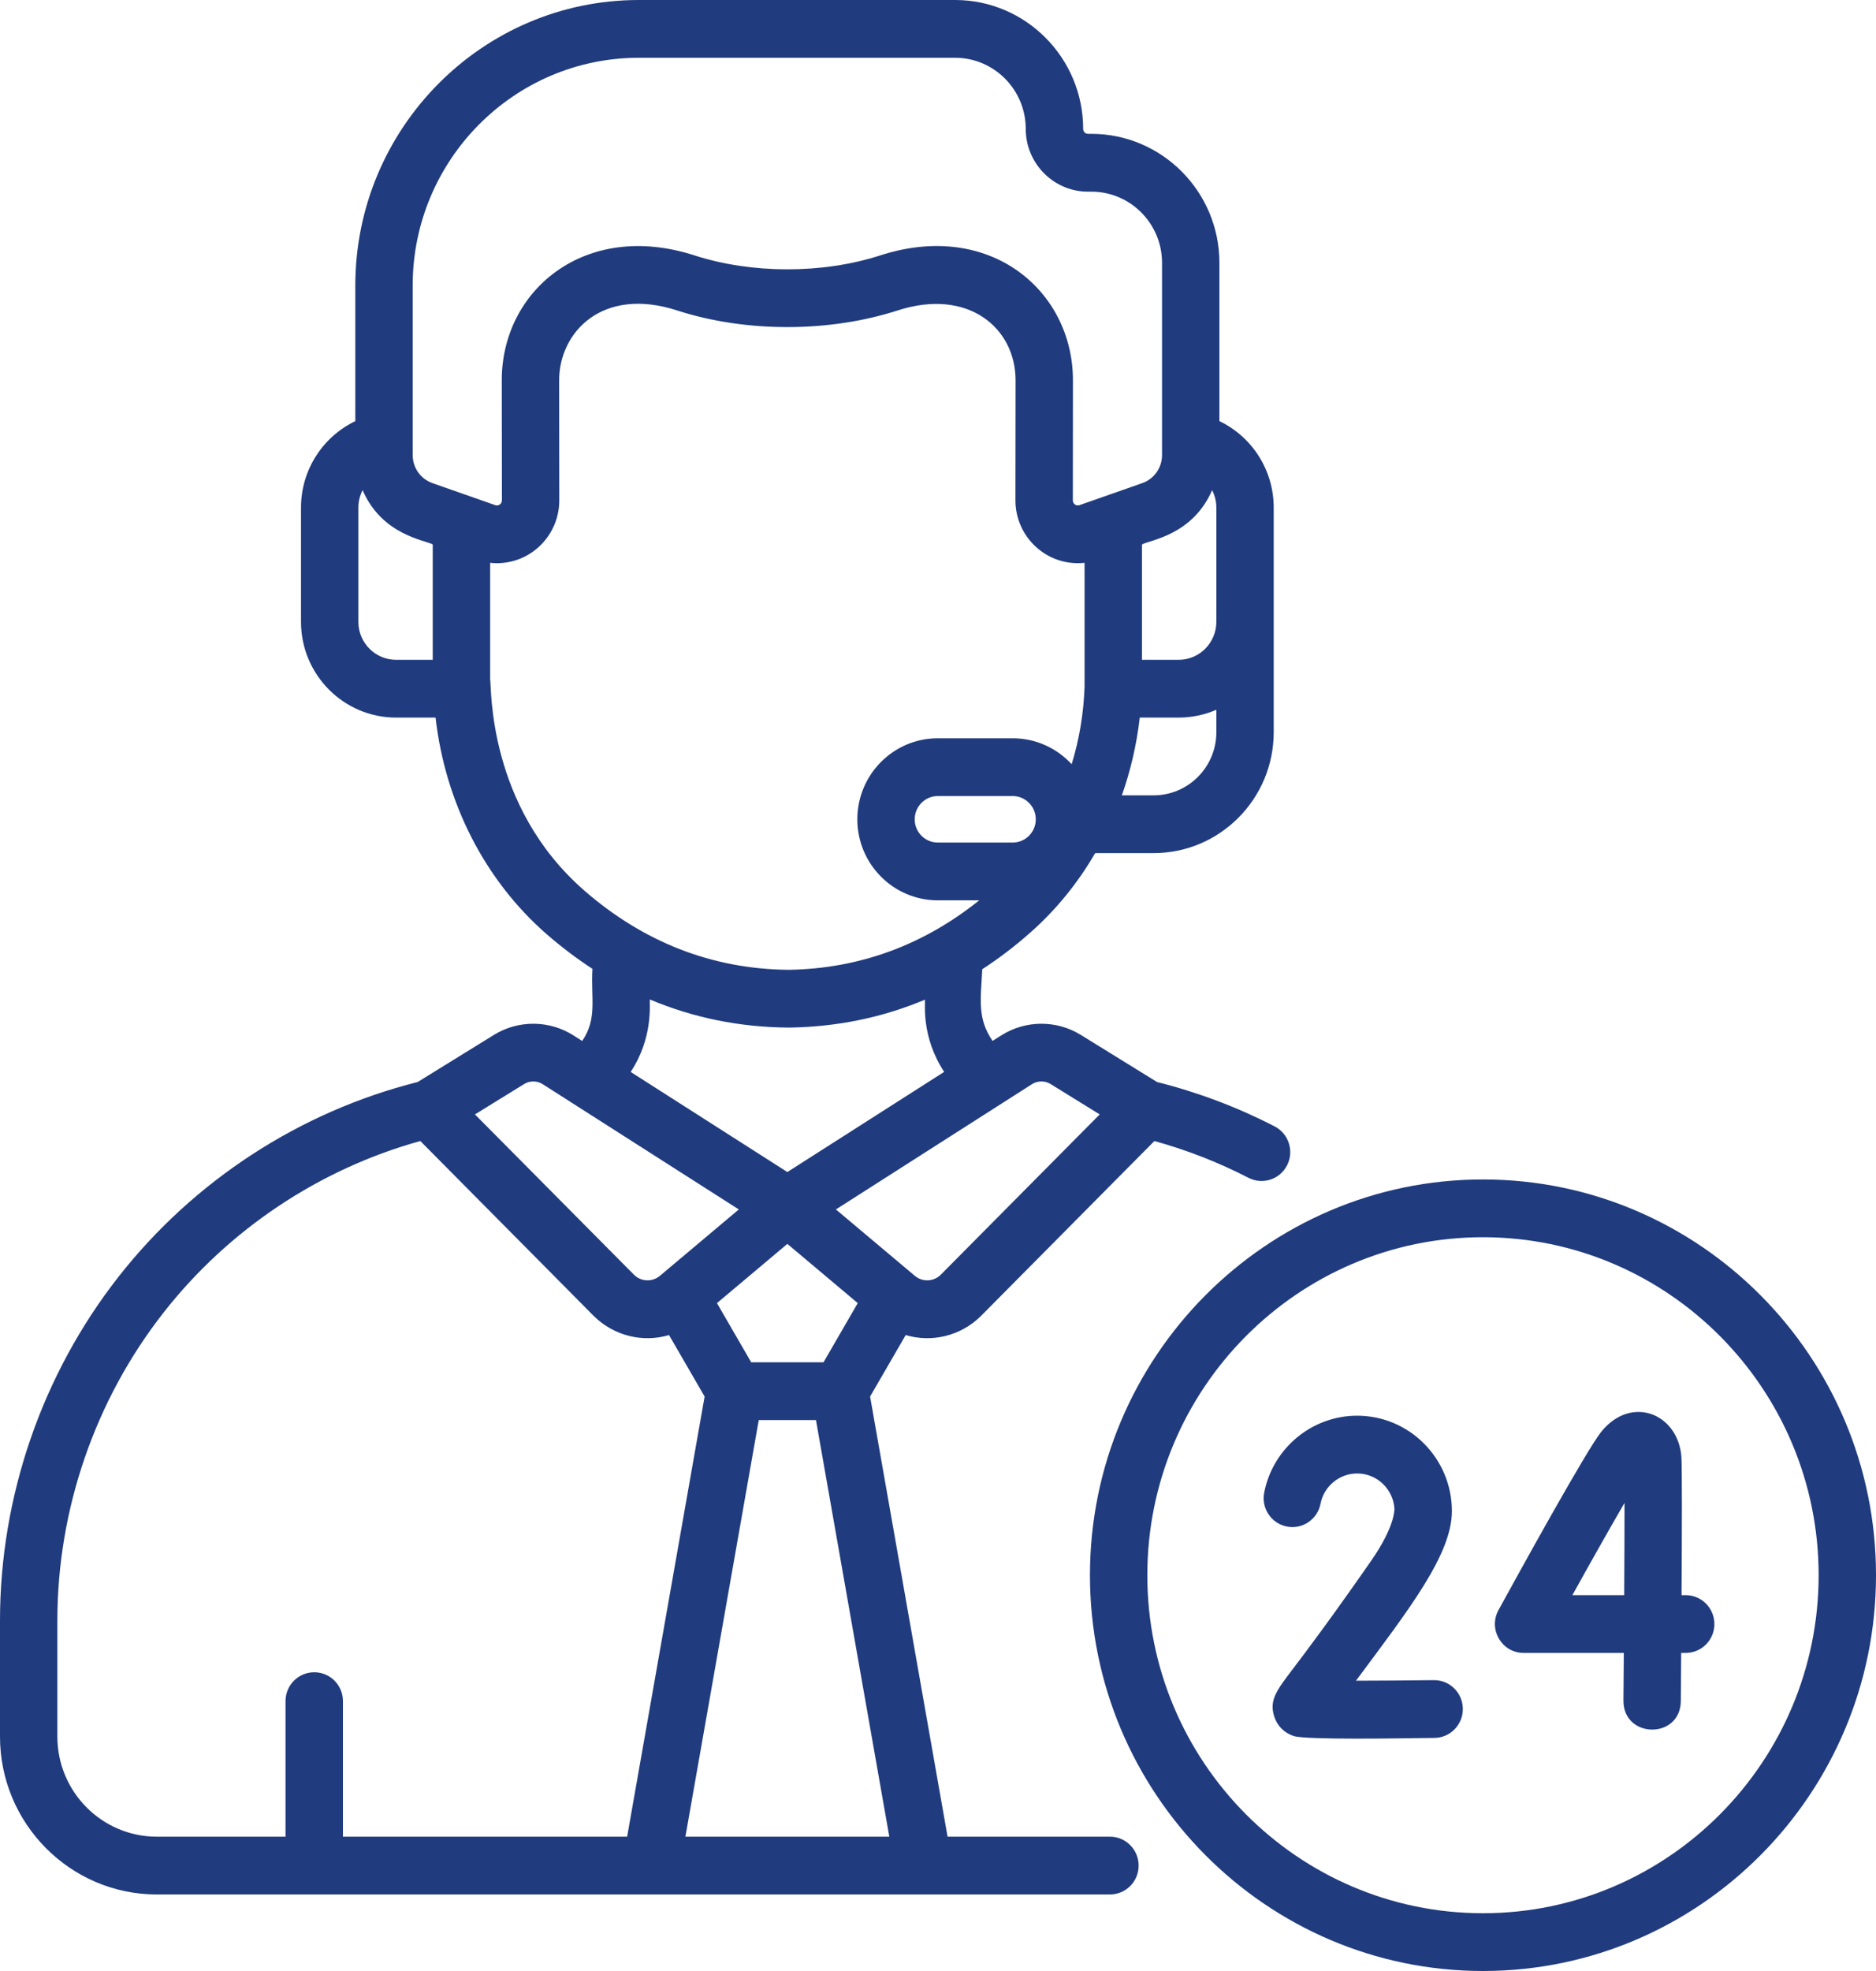 <svg width="40" height="42" viewBox="0 0 40 42" fill="none" xmlns="http://www.w3.org/2000/svg">
<path d="M35.942 33.991H35.854C35.862 32.66 35.866 31.233 35.85 31.035C35.774 30.119 34.781 29.721 34.144 30.507C33.831 30.893 32.386 33.515 31.951 34.309C31.726 34.719 32.021 35.222 32.486 35.222H34.623C34.62 35.581 34.617 35.925 34.615 36.236C34.608 37.053 35.831 37.068 35.838 36.247C35.84 36.056 35.843 35.684 35.846 35.222H35.942C36.28 35.222 36.554 34.947 36.554 34.607C36.554 34.267 36.28 33.991 35.942 33.991ZM34.631 33.991H33.526C33.938 33.248 34.341 32.536 34.638 32.025C34.638 32.554 34.635 33.259 34.631 33.991Z" fill="#203B7E"/>
<path d="M30.579 35.802C30.576 35.802 30.573 35.802 30.571 35.802C30.006 35.809 29.405 35.813 28.912 35.814C30.053 34.28 30.957 33.121 30.957 32.2C30.957 31.079 30.051 30.167 28.937 30.167C27.974 30.167 27.141 30.857 26.955 31.807C26.89 32.14 27.106 32.464 27.438 32.529C27.769 32.595 28.09 32.378 28.156 32.044C28.229 31.67 28.557 31.398 28.937 31.398C29.365 31.398 29.715 31.74 29.733 32.166C29.725 32.189 29.742 32.531 29.232 33.264C28.36 34.517 27.84 35.203 27.56 35.572C27.218 36.022 27.062 36.228 27.167 36.57C27.228 36.771 27.379 36.925 27.581 36.992C27.837 37.078 29.805 37.043 30.587 37.033C30.924 37.029 31.195 36.749 31.19 36.41C31.186 36.072 30.913 35.802 30.579 35.802Z" fill="#203B7E"/>
<path d="M31.62 25.133C27 25.133 23.24 28.916 23.24 33.566C23.24 38.217 27 42 31.62 42C36.241 42 40 38.217 40 33.566C40 28.916 36.241 25.133 31.62 25.133ZM31.62 40.769C27.674 40.769 24.463 37.538 24.463 33.566C24.463 29.595 27.674 26.364 31.62 26.364C35.566 26.364 38.777 29.595 38.777 33.566C38.777 37.538 35.566 40.769 31.62 40.769Z" fill="#203B7E"/>
<path d="M23.667 39.138H20.204L18.552 29.759L19.311 28.449C19.869 28.614 20.48 28.469 20.911 28.047C20.913 28.045 20.915 28.043 20.917 28.041L24.614 24.314C25.308 24.506 25.982 24.769 26.62 25.098C26.92 25.253 27.289 25.134 27.443 24.831C27.597 24.528 27.478 24.157 27.177 24.002C26.383 23.593 25.54 23.275 24.671 23.057L23.04 22.05C22.524 21.732 21.86 21.737 21.348 22.064L21.163 22.181C20.833 21.697 20.911 21.297 20.944 20.653C21.299 20.423 21.642 20.161 21.974 19.867C22.52 19.385 22.983 18.813 23.351 18.179H24.598C26.009 18.179 27.158 17.023 27.158 15.603V10.817C27.158 10.014 26.693 9.305 26 8.974V5.6C26 4.085 24.775 2.852 23.27 2.852H23.198C23.141 2.852 23.095 2.805 23.095 2.748C23.095 1.233 21.87 0 20.364 0H13.621C10.288 0 7.576 2.729 7.576 6.084V8.974C6.883 9.305 6.418 10.014 6.418 10.817V13.251C6.418 14.376 7.327 15.291 8.445 15.291H9.287C9.494 17.105 10.339 18.761 11.662 19.912C11.976 20.184 12.299 20.428 12.632 20.645C12.595 21.276 12.742 21.704 12.413 22.182L12.228 22.064C11.716 21.737 11.052 21.732 10.536 22.05L8.905 23.057C6.397 23.687 4.136 25.156 2.531 27.202C0.899 29.281 0 31.885 0 34.535V37.005C0 38.86 1.5 40.369 3.343 40.369H23.666C24.004 40.369 24.278 40.094 24.278 39.754C24.278 39.414 24.004 39.138 23.667 39.138ZM22.003 23.103C22.124 23.026 22.28 23.025 22.401 23.1L23.448 23.747L20.055 27.167C19.903 27.314 19.667 27.322 19.505 27.186C18.966 26.733 18.113 26.016 17.823 25.772C18.877 25.099 20.955 23.772 22.003 23.103ZM20.131 22.841L16.788 24.975L13.447 22.842C13.934 22.107 13.845 21.383 13.855 21.297C14.783 21.688 15.774 21.89 16.82 21.897H16.824C16.827 21.897 16.83 21.897 16.834 21.897C17.853 21.881 18.817 21.682 19.721 21.302C19.732 21.389 19.639 22.09 20.131 22.841ZM18.289 27.768L17.559 29.029H16.017L15.287 27.768L16.788 26.506L18.289 27.768ZM21.593 17.954H19.995C19.724 17.954 19.503 17.732 19.503 17.459C19.503 17.186 19.724 16.963 19.995 16.963H21.593C21.864 16.963 22.085 17.186 22.085 17.459C22.085 17.732 21.864 17.954 21.593 17.954ZM25.935 15.603C25.935 16.345 25.335 16.948 24.598 16.948H23.92C24.107 16.419 24.236 15.862 24.302 15.291H25.131C25.416 15.291 25.688 15.231 25.935 15.124V15.603ZM25.845 10.445C25.902 10.557 25.935 10.684 25.935 10.817V13.251C25.935 13.697 25.574 14.06 25.131 14.06H24.349V11.601C24.53 11.504 25.428 11.402 25.845 10.445ZM9.227 14.06H8.445C8.002 14.06 7.641 13.697 7.641 13.251V10.817C7.641 10.684 7.674 10.557 7.731 10.445C8.149 11.402 9.049 11.505 9.227 11.601V14.06ZM9.221 10.295C8.969 10.207 8.799 9.967 8.799 9.698C8.799 8.768 8.799 6.563 8.799 6.084C8.799 3.408 10.962 1.231 13.621 1.231H20.364C21.195 1.231 21.871 1.911 21.871 2.748C21.871 3.484 22.467 4.084 23.198 4.084H23.27C24.101 4.084 24.777 4.764 24.777 5.6V9.698C24.777 9.967 24.608 10.207 24.355 10.295C24.053 10.401 23.335 10.653 23.017 10.764C22.948 10.788 22.875 10.738 22.875 10.661L22.877 8.115C22.885 6.211 21.123 4.68 18.766 5.443C17.532 5.842 16.021 5.834 14.81 5.443C12.473 4.687 10.691 6.189 10.699 8.113L10.702 10.661C10.702 10.736 10.63 10.789 10.559 10.764C10.243 10.653 9.523 10.401 9.221 10.295ZM12.462 18.98C10.385 17.174 10.482 14.628 10.451 14.471V11.993C10.498 11.998 10.546 12.001 10.594 12.001C11.337 12.001 11.926 11.393 11.925 10.66L11.922 8.11C11.918 7.091 12.833 6.096 14.436 6.615C15.924 7.096 17.703 7.08 19.14 6.615C20.641 6.13 21.658 6.987 21.654 8.112L21.651 10.66C21.65 11.45 22.33 12.079 23.125 11.993V14.632C23.106 15.201 23.012 15.758 22.85 16.285C22.537 15.945 22.089 15.732 21.593 15.732H19.995C19.049 15.732 18.28 16.507 18.28 17.459C18.28 18.411 19.049 19.185 19.995 19.185H20.879C19.709 20.123 18.352 20.64 16.821 20.666C15.162 20.652 13.703 20.059 12.462 18.98ZM11.175 23.1C11.296 23.025 11.452 23.026 11.572 23.103C12.638 23.783 14.703 25.102 15.753 25.772C14.107 27.155 14.104 27.158 14.071 27.186C13.909 27.322 13.673 27.314 13.521 27.167L10.127 23.747L11.175 23.1ZM13.372 39.138H7.312V36.249C7.312 35.909 7.038 35.634 6.7 35.634C6.362 35.634 6.088 35.909 6.088 36.249V39.138H3.343C2.174 39.138 1.223 38.181 1.223 37.005V34.535C1.223 32.161 2.029 29.828 3.491 27.965C4.878 26.197 6.811 24.91 8.962 24.314L12.659 28.041C12.661 28.043 12.663 28.045 12.665 28.047C13.095 28.468 13.706 28.614 14.265 28.449L15.024 29.759L13.372 39.138ZM14.614 39.138L16.178 30.26H17.398L18.962 39.138H14.614Z" fill="#203B7E"/>
</svg>

